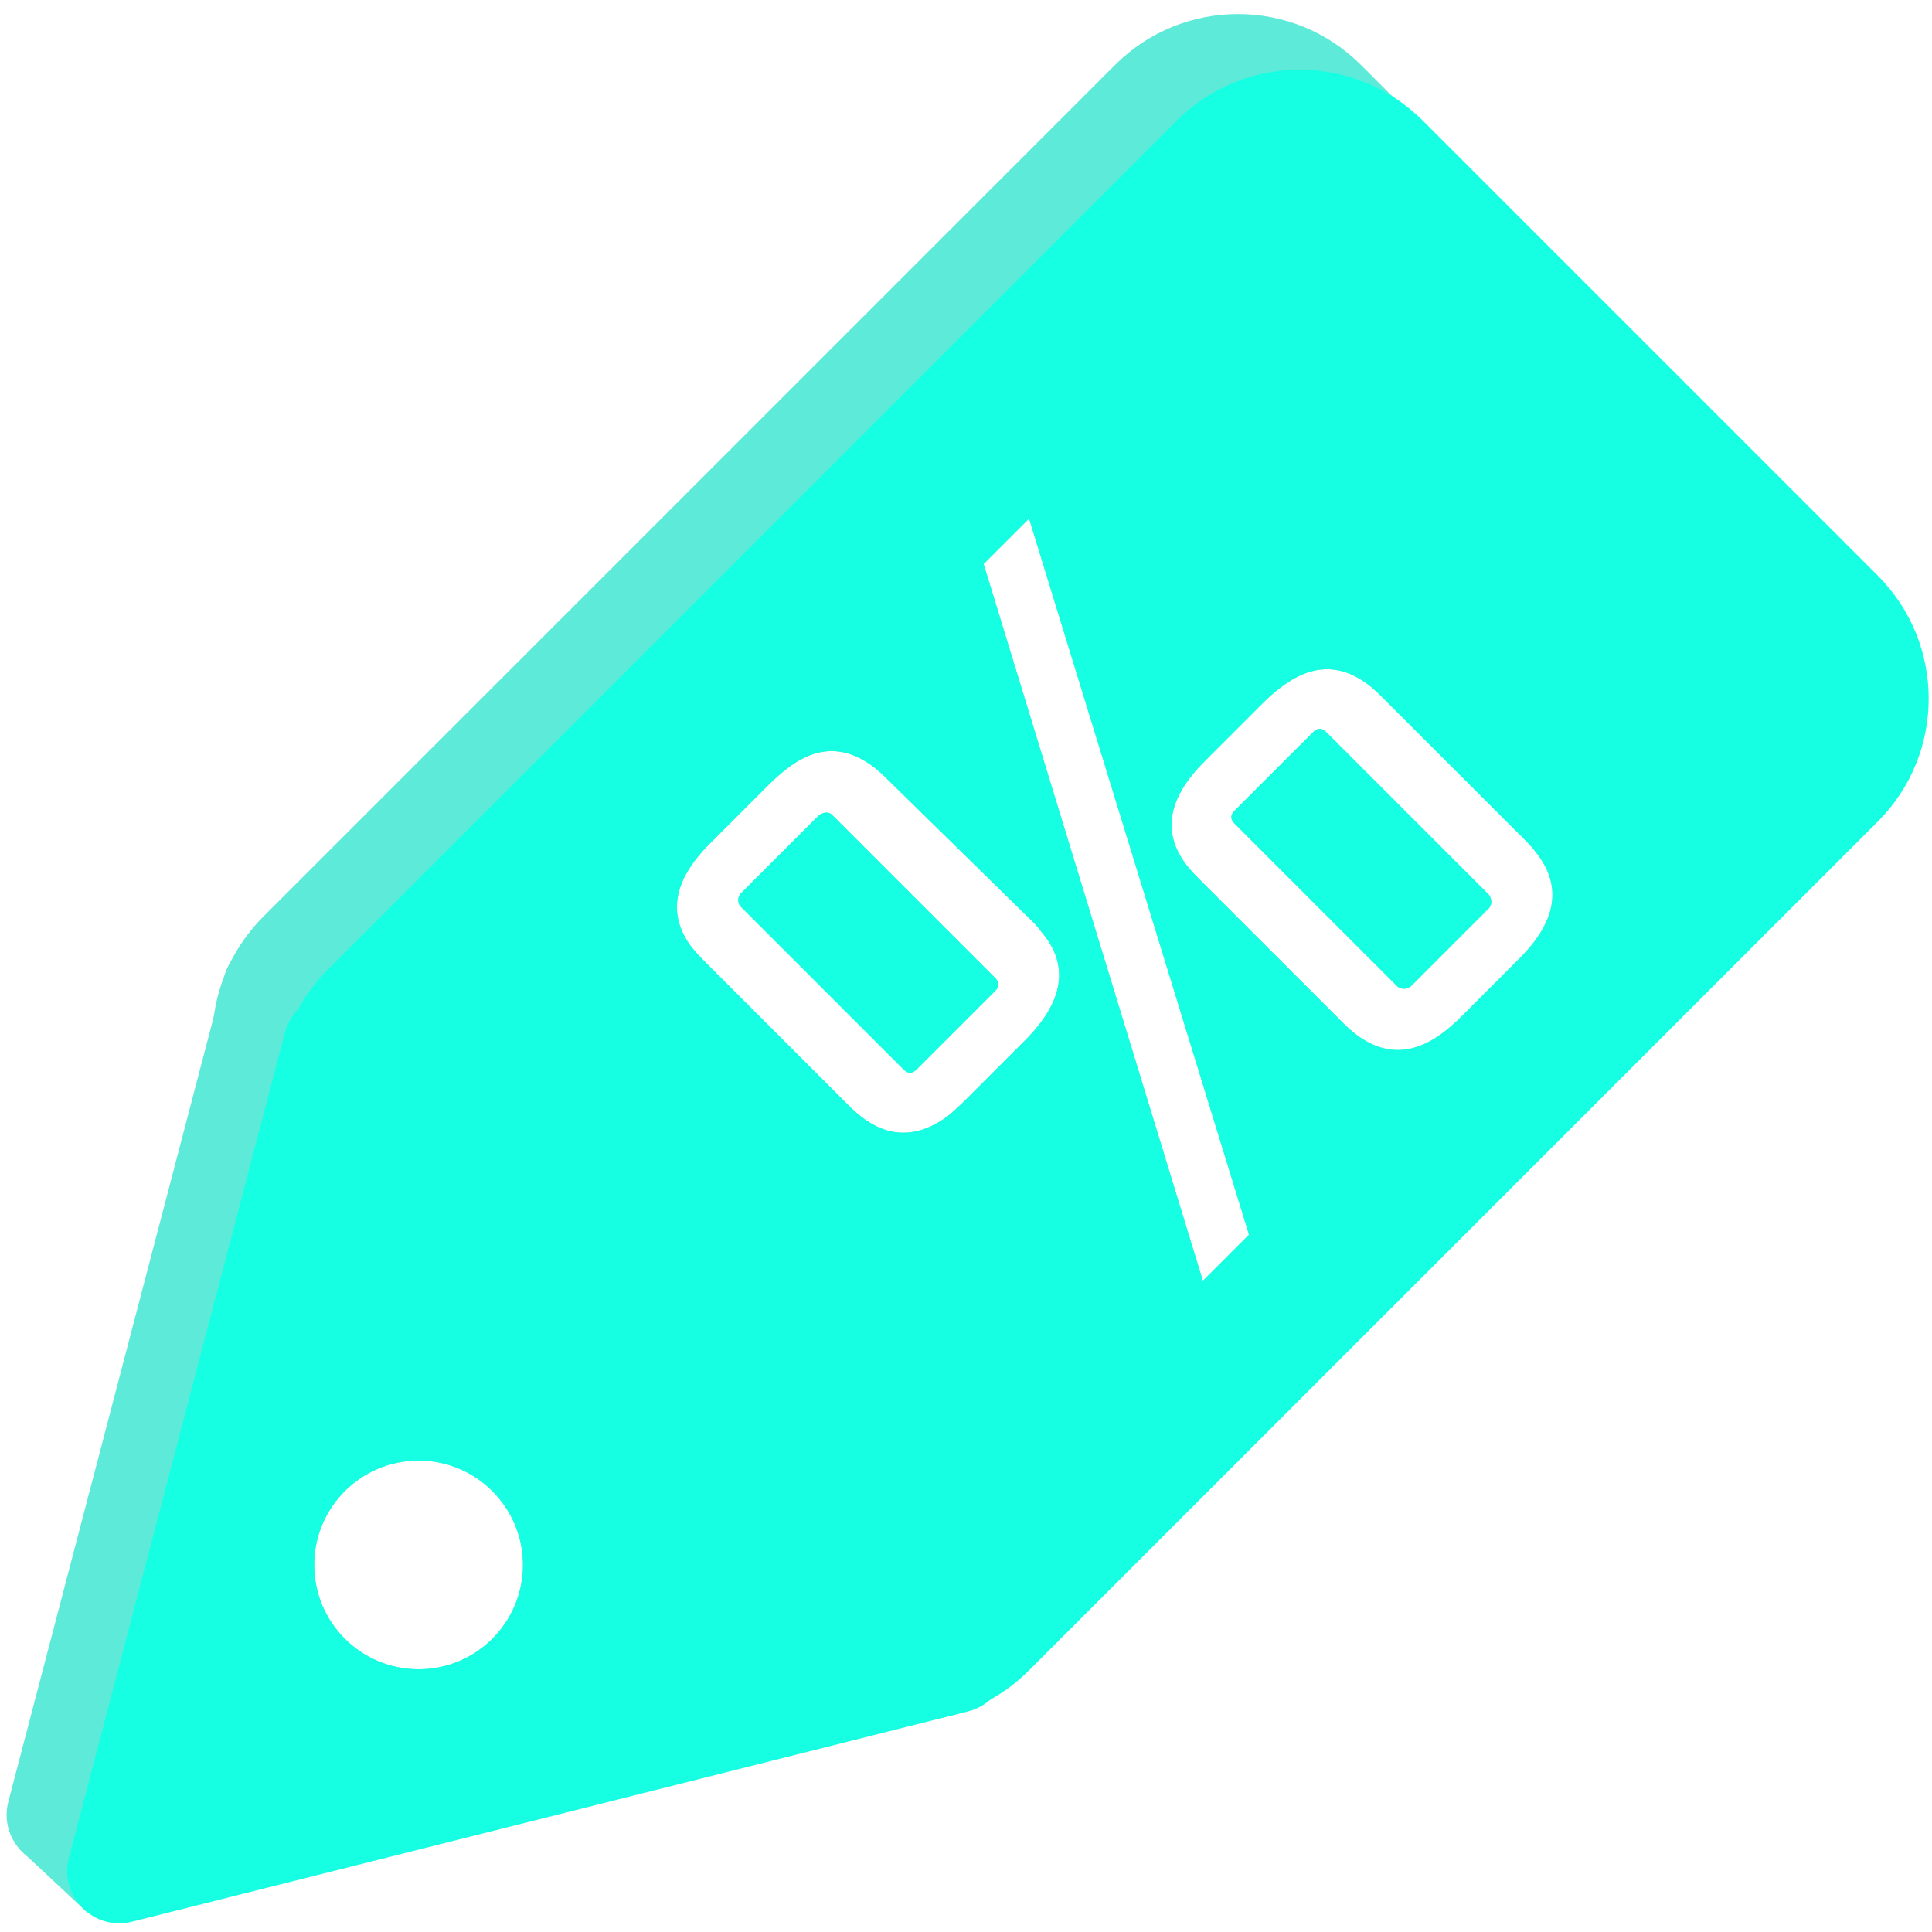 <svg width="111" height="111" viewBox="0 0 111 111" fill="none" xmlns="http://www.w3.org/2000/svg">
<path fill-rule="evenodd" clip-rule="evenodd" d="M15.123 52.668C11.218 56.573 11.218 62.905 15.123 66.81L41.258 92.945C45.163 96.85 51.495 96.85 55.4 92.945L104.332 44.012C108.238 40.107 108.238 33.775 104.332 29.87L78.198 3.736C74.292 -0.17 67.961 -0.17 64.056 3.736L15.123 52.668ZM54.483 64.1C52.522 65.564 50.63 65.384 48.807 63.561L40.438 55.192C40.161 54.916 39.913 54.639 39.692 54.363C38.339 52.512 38.698 50.551 40.769 48.48L44.167 45.082C44.553 44.696 44.954 44.35 45.368 44.047C47.246 42.665 49.097 42.886 50.92 44.709L59.372 52.996C59.538 53.161 59.69 53.341 59.828 53.534C61.458 55.44 61.14 57.526 58.875 59.791L55.478 63.188C55.146 63.52 54.815 63.823 54.483 64.1ZM47.771 46.781C47.578 46.643 47.343 46.657 47.067 46.822L42.551 51.339C42.385 51.559 42.371 51.794 42.509 52.043L51.914 61.448C52.163 61.697 52.412 61.697 52.66 61.448L57.176 56.932C57.425 56.683 57.425 56.435 57.176 56.186L47.771 46.781ZM83.113 59.169C81.069 60.827 79.094 60.702 77.188 58.796L68.819 50.427C68.57 50.178 68.349 49.93 68.156 49.681C66.747 47.831 67.092 45.856 69.192 43.757L72.589 40.359C72.948 40 73.321 39.682 73.708 39.406C75.641 37.97 77.506 38.149 79.301 39.945L87.67 48.314C87.891 48.535 88.085 48.756 88.25 48.977C89.769 50.883 89.452 52.913 87.297 55.067L83.9 58.465C83.651 58.713 83.389 58.948 83.113 59.169ZM76.194 42.058C75.945 41.809 75.696 41.809 75.448 42.058L70.932 46.574C70.683 46.822 70.683 47.071 70.932 47.32L80.295 56.683C80.516 56.849 80.765 56.849 81.041 56.683L85.557 52.167C85.723 51.946 85.723 51.698 85.557 51.421L76.194 42.058ZM71.76 70.936L69.109 73.588L56.513 32.404L59.124 29.794L71.76 70.936Z" fill="#5EEAD8"/>
<path fill-rule="evenodd" clip-rule="evenodd" d="M17.899 54.739C16.258 53.112 13.47 53.874 12.885 56.11L0.481 103.504C-0.097 105.711 1.902 107.729 4.115 107.173L52.141 95.092C54.406 94.522 55.18 91.697 53.521 90.052L17.899 54.739ZM24.048 95.905C27.36 95.905 30.044 93.221 30.044 89.91C30.044 86.598 27.36 83.914 24.048 83.914C20.737 83.914 18.052 86.598 18.052 89.91C18.052 93.221 20.737 95.905 24.048 95.905Z" fill="#5EEAD8"/>
<path d="M1.12 106.24L5.12 102L9.359 106.24L5.003 109.87L1.12 106.24Z" fill="#5EEAD8"/>
<path fill-rule="evenodd" clip-rule="evenodd" d="M21.375 57.974C19.733 56.347 16.946 57.109 16.361 59.345L3.957 106.738C3.379 108.945 5.378 110.964 7.591 110.407L55.617 98.326C57.883 97.757 58.656 94.931 56.998 93.287L21.375 57.974ZM24.049 95.905C27.36 95.905 30.045 93.221 30.045 89.909C30.045 86.598 27.36 83.914 24.049 83.914C20.738 83.914 18.053 86.598 18.053 89.909C18.053 93.221 20.738 95.905 24.049 95.905Z" fill="#16FFE2"/>
<path fill-rule="evenodd" clip-rule="evenodd" d="M18.832 55.704C14.927 59.609 14.927 65.941 18.832 69.846L44.966 95.981C48.872 99.886 55.203 99.886 59.108 95.981L107.881 47.208C111.786 43.303 111.786 36.971 107.881 33.066L81.746 6.931C77.841 3.026 71.51 3.026 67.604 6.931L18.832 55.704ZM54.483 64.1C52.522 65.564 50.63 65.384 48.807 63.561L40.438 55.192C40.161 54.916 39.913 54.639 39.692 54.363C38.339 52.512 38.698 50.551 40.769 48.48L44.167 45.082C44.553 44.696 44.954 44.35 45.368 44.047C47.246 42.665 49.097 42.886 50.92 44.709L59.372 52.996C59.538 53.161 59.69 53.341 59.828 53.534C61.458 55.44 61.14 57.526 58.875 59.791L55.478 63.188C55.146 63.52 54.815 63.823 54.483 64.1ZM47.771 46.781C47.578 46.643 47.343 46.657 47.067 46.822L42.551 51.339C42.385 51.559 42.371 51.794 42.509 52.043L51.914 61.448C52.163 61.697 52.412 61.697 52.66 61.448L57.176 56.932C57.425 56.683 57.425 56.435 57.176 56.186L47.771 46.781ZM83.113 59.169C81.069 60.827 79.094 60.702 77.188 58.796L68.819 50.427C68.57 50.178 68.349 49.93 68.156 49.681C66.747 47.831 67.092 45.856 69.192 43.757L72.589 40.359C72.948 40 73.321 39.682 73.708 39.406C75.641 37.97 77.506 38.149 79.301 39.945L87.67 48.314C87.891 48.535 88.085 48.756 88.25 48.977C89.769 50.883 89.452 52.913 87.297 55.067L83.9 58.465C83.651 58.713 83.389 58.948 83.113 59.169ZM76.194 42.058C75.945 41.809 75.696 41.809 75.448 42.058L70.932 46.574C70.683 46.822 70.683 47.071 70.932 47.32L80.295 56.683C80.516 56.849 80.765 56.849 81.041 56.683L85.557 52.167C85.723 51.946 85.723 51.698 85.557 51.421L76.194 42.058ZM71.76 70.936L69.109 73.588L56.513 32.404L59.124 29.794L71.76 70.936Z" fill="#16FFE2"/>
</svg>

